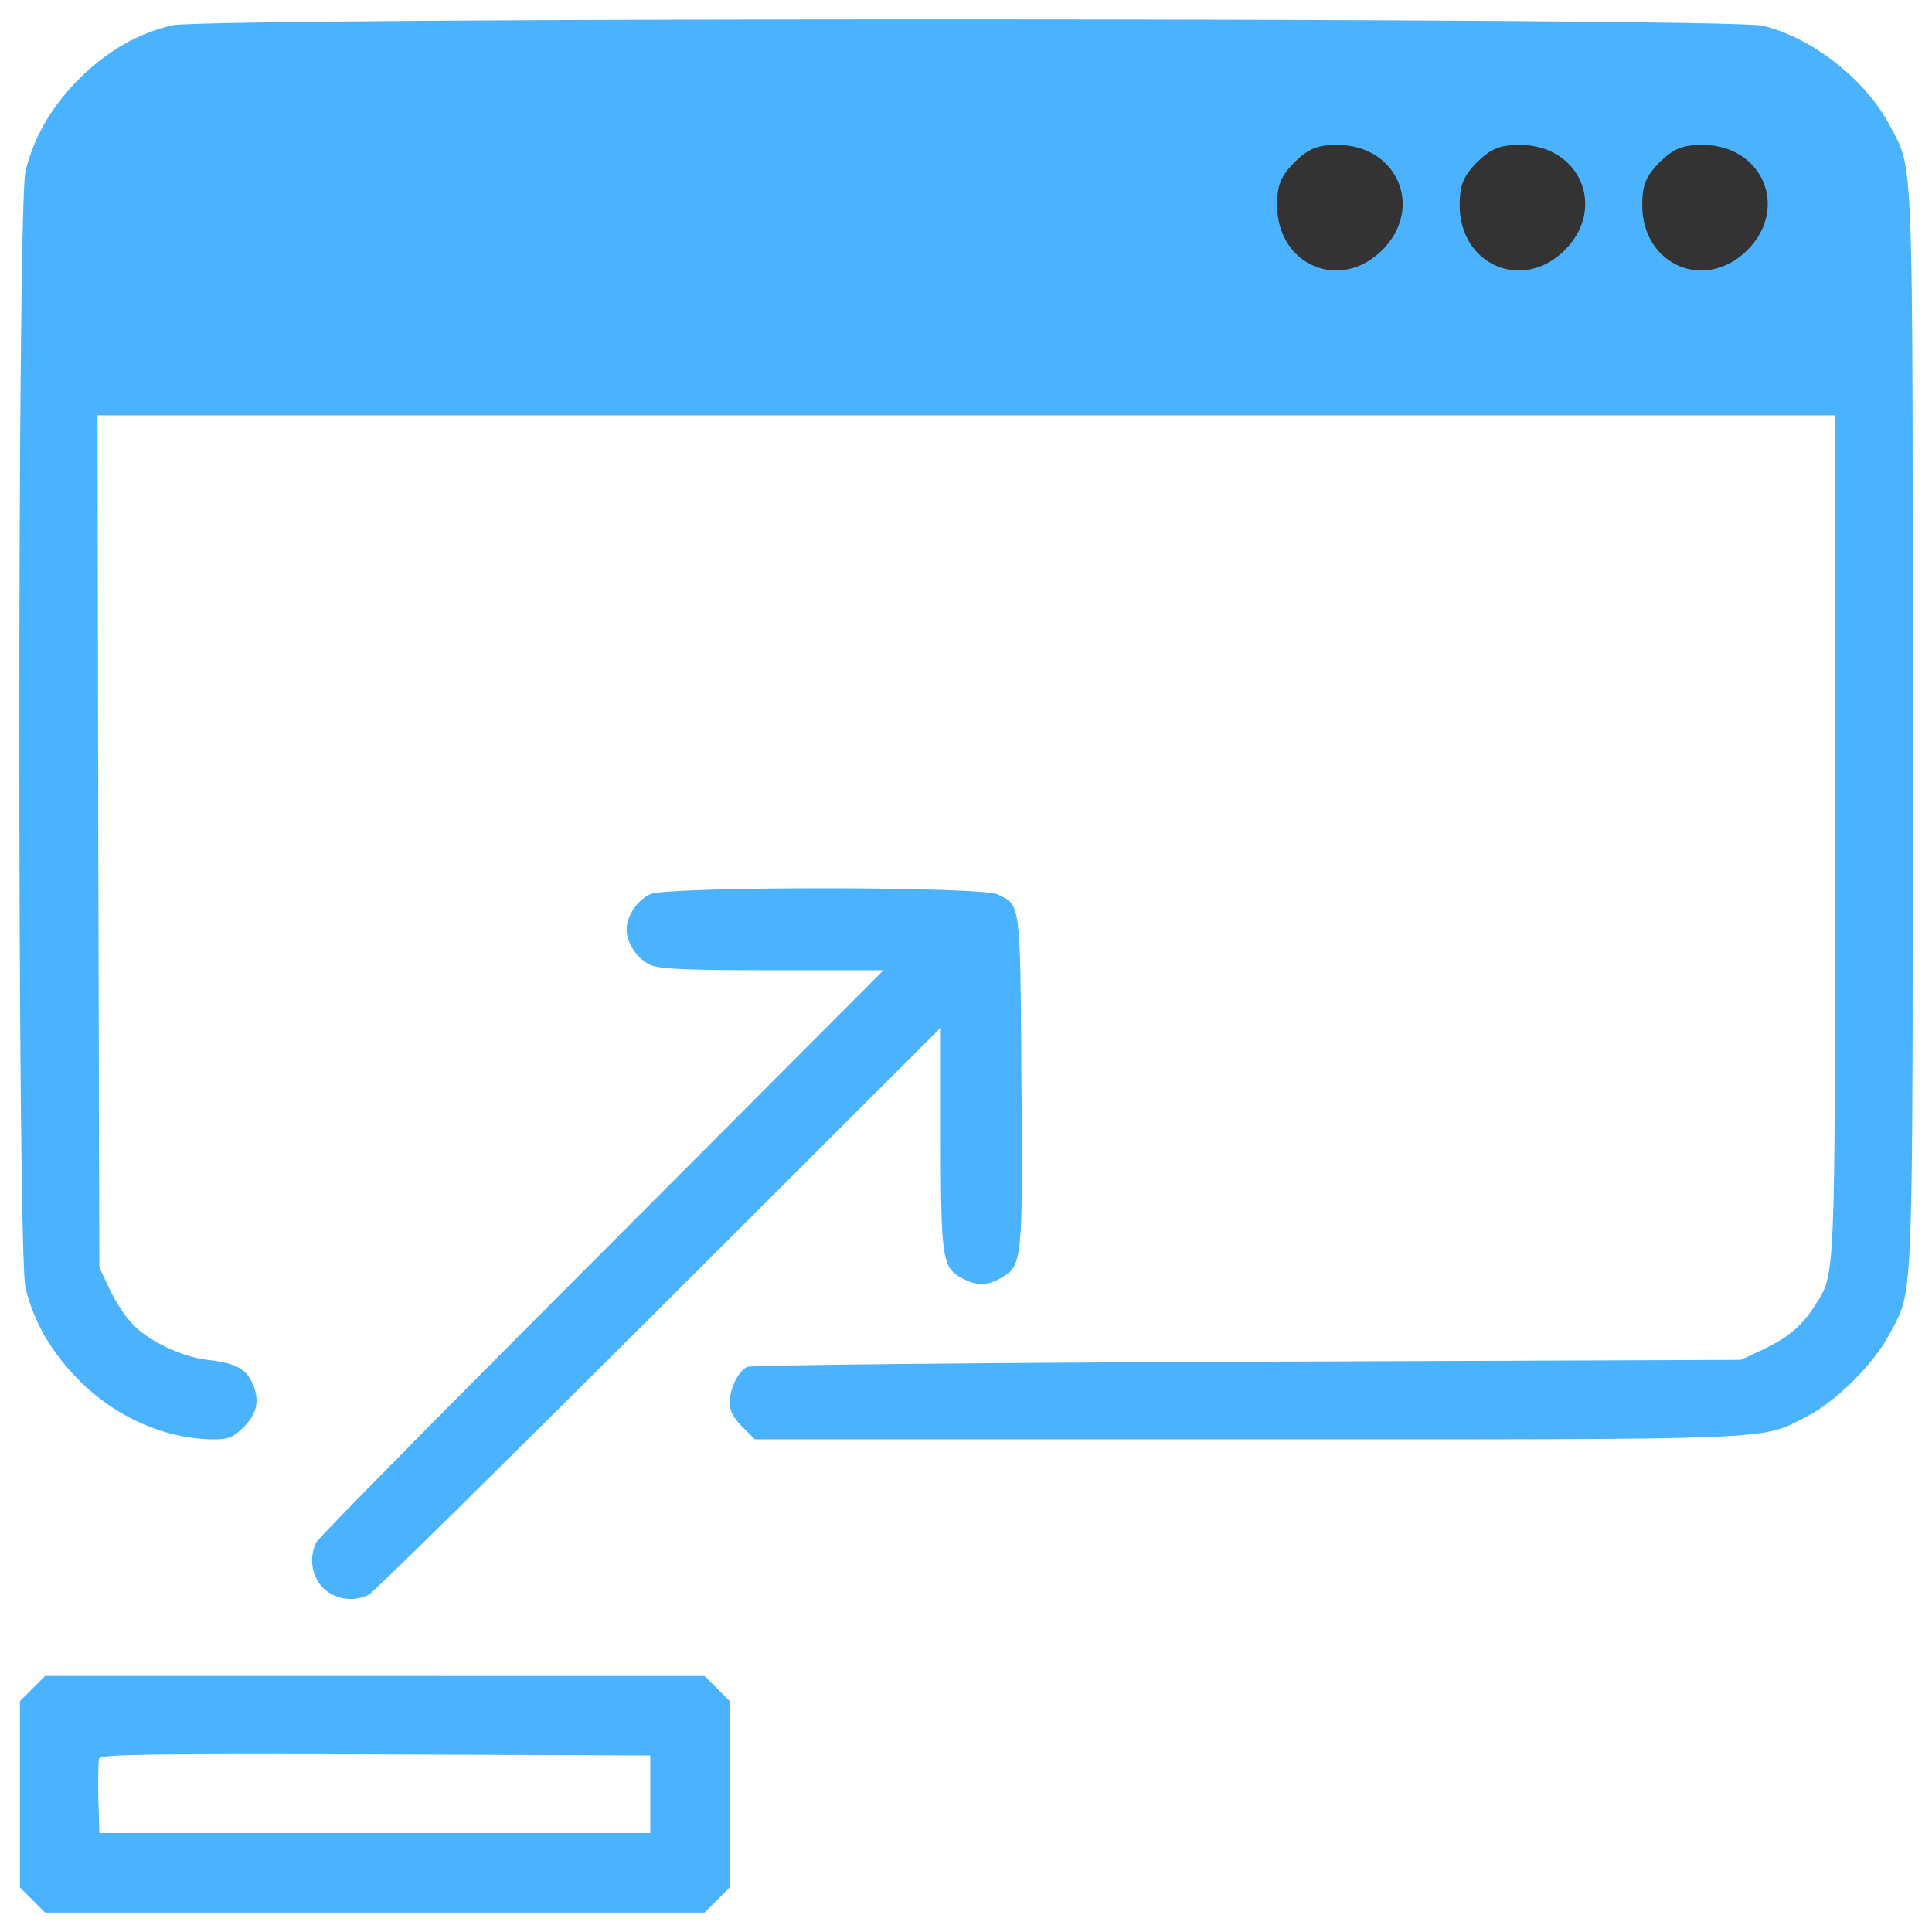 <?xml version="1.0" encoding="UTF-8" standalone="no"?>
<!-- Svg Vector Icons : http://www.onlinewebfonts.com/icon -->

<svg
   xmlns:dc="http://purl.org/dc/elements/1.1/"
   xmlns:cc="http://creativecommons.org/ns#"
   xmlns:rdf="http://www.w3.org/1999/02/22-rdf-syntax-ns#"
   xmlns:svg="http://www.w3.org/2000/svg"
   xmlns="http://www.w3.org/2000/svg"
   xmlns:sodipodi="http://sodipodi.sourceforge.net/DTD/sodipodi-0.dtd"
   xmlns:inkscape="http://www.inkscape.org/namespaces/inkscape"
   version="1.1"
   x="0px"
   y="0px"
   viewBox="0 0 1000 1000"
   enable-background="new 0 0 1000 1000"
   xml:space="preserve"
   id="svg44"
   sodipodi:docname="maximize_dark.svg"
   inkscape:version="0.92.5 (2060ec1f9f, 2020-04-08)"><defs
   id="defs48" /><sodipodi:namedview
   pagecolor="#ffffff"
   bordercolor="#666666"
   borderopacity="1"
   objecttolerance="10"
   gridtolerance="10"
   guidetolerance="10"
   inkscape:pageopacity="0"
   inkscape:pageshadow="2"
   inkscape:window-width="1848"
   inkscape:window-height="1016"
   id="namedview46"
   showgrid="false"
   inkscape:zoom="0.6675088"
   inkscape:cx="548.92278"
   inkscape:cy="474.52459"
   inkscape:window-x="72"
   inkscape:window-y="27"
   inkscape:window-maximized="1"
   inkscape:current-layer="g40" />
<g
   id="g42"
   style="fill:#4bb3fd;fill-opacity:1"><g
     transform="matrix(0.1,0,0,-0.1,0,512)"
     id="g40"
     style="fill:#4bb3fd;fill-opacity:1"><path
       d="m 9123.235,4987 c 256.4,-61.2 533.9,-279.4 658.2,-516.6 124.4,-237.3 118.7,-80.4 118.7,-3126.7 0,-3046.3 5.7,-2889.4 -118.6,-3126.7 -82.3,-156.9 -281.3,-354 -432.4,-430.5 -241.2,-122.5 -107.3,-116.7 -2901,-116.7 h -2541.1 l -65,65.1 c -45.9,45.9 -65.1,82.3 -65.1,124.4 0,74.6 44,162.6 89.9,185.6 19.1,9.6 1184.5,21 2589,26.8 l 2554.5,9.6 114.8,53.4 c 128.2,61.2 202.8,122.5 269.8,229.6 105.2,162.7 103.3,109.1 103.3,2447.4 v 2158.4 h -4496.7 -4496.7 l 3.8,-2204.3 5.7,-2206.3 49.7,-105.2 c 26.8,-59.3 76.5,-137.8 111,-176 80.4,-93.8 262.1,-181.8 399.9,-197.1 135.9,-15.3 191.3,-42.1 225.8,-109.1 45.9,-89.9 34.5,-164.6 -38.3,-237.3 -55.5,-55.5 -78.4,-65.1 -158.8,-65.1 -246.8,1.9 -503.2,112.9 -694.6,306.2 -141.6,141.6 -235.4,302.3 -277.5,480.3 -42.1,185.6 -42.1,5589.3 0,5774.9 42.1,178 135.8,338.7 277.5,480.3 141.6,141.6 302.3,235.4 480.3,277.5 180,42.1 8057.8,40.2 8233.9,-1.9 z"
       id="path28"
       inkscape:connector-curvature="0"
       style="fill:#4bb3fd;fill-opacity:1"
       sodipodi:nodetypes="ccsccsccscccccsccccccccccccccccc"
       inkscape:label="window" /><path
       d="m 1672.2,-3099.399 c -59.3,61.2 -74.6,158.8 -34.4,237.3 11.5,23 677.4,698.4 1479.1,1500.2 L 4573.1,98.101 h -570.2 c -449.7,0 -583.6,5.7 -635.3,26.8 -67,28.7 -124.4,112.9 -124.4,183.7 0,70.8 57.4,155 124.4,183.7 99.5,40.2 1708.7,40.2 1796.8,-1.9 118.6,-57.4 116.7,-32.5 122.5,-956.7 7.7,-928 3.8,-962.5 -97.6,-1023.7 -74.6,-45.9 -130.1,-47.8 -206.7,-7.7 -105.2,53.6 -112.9,99.5 -112.9,729.1 v 570.2 L 3411.6,-1654.699 c -803.7,-801.7 -1479.1,-1467.6 -1502.1,-1479.1 -78.4,-40.2 -176,-24.9 -237.3,34.4 z"
       id="path36"
       inkscape:connector-curvature="0"
       style="fill:#4bb3fd;fill-opacity:1"
       inkscape:label="arrow" /><path
       d="m 168.3,-3619.9 -65.1,-65 v -482.2 -482.2 l 65.1,-65 65,-65.1 H 1940.1 3647 l 65,65.1 65.1,65 v 482.2 482.2 l -65.1,65 -65,65.1 H 1940.2 233.3 Z m 3197.4,-547.3 v -200.9 H 1940.2 514.6 l -5.7,179.9 c -1.9,99.5 0,191.3 3.8,206.7 9.6,21 262.1,24.9 1431.3,21 l 1421.7,-5.7 z"
       id="path38"
       inkscape:connector-curvature="0"
       style="fill:#4bb3fd;fill-opacity:1"
       inkscape:label="smallWindow" /><path
       d="M 8589.698,4280.287 C 8518.586,4206.091 8500,4162.77 8500,4054.468 c 3.071,-309.228 327.763,-445.334 544.332,-228.89 216.569,216.444 80.486,541.351 -228.852,544.423 -108.285,0 -151.598,-18.589 -225.781,-89.713 z"
       id="path30"
       style="fill:#333333;fill-opacity:1;stroke-width:1.616"
       inkscape:connector-curvature="0"
       inkscape:label="ball3" /><path
       inkscape:label="ball2"
       inkscape:connector-curvature="0"
       style="fill:#333333;fill-opacity:1;stroke-width:1.616"
       id="path822"
       d="m 7644.816,4280.287 c -71.112,-74.195 -89.698,-117.516 -89.698,-225.819 3.071,-309.228 327.763,-445.334 544.332,-228.89 216.569,216.444 80.486,541.351 -228.852,544.423 -108.285,0 -151.598,-18.589 -225.781,-89.713 z" /><path
       d="m 6699.935,4280.287 c -71.112,-74.195 -89.698,-117.516 -89.698,-225.819 3.071,-309.228 327.763,-445.334 544.332,-228.89 216.569,216.444 80.486,541.351 -228.852,544.423 -108.285,0 -151.598,-18.589 -225.781,-89.713 z"
       id="path824"
       style="fill:#333333;fill-opacity:1;stroke-width:1.616"
       inkscape:connector-curvature="0"
       inkscape:label="ball1" /></g></g>
</svg>